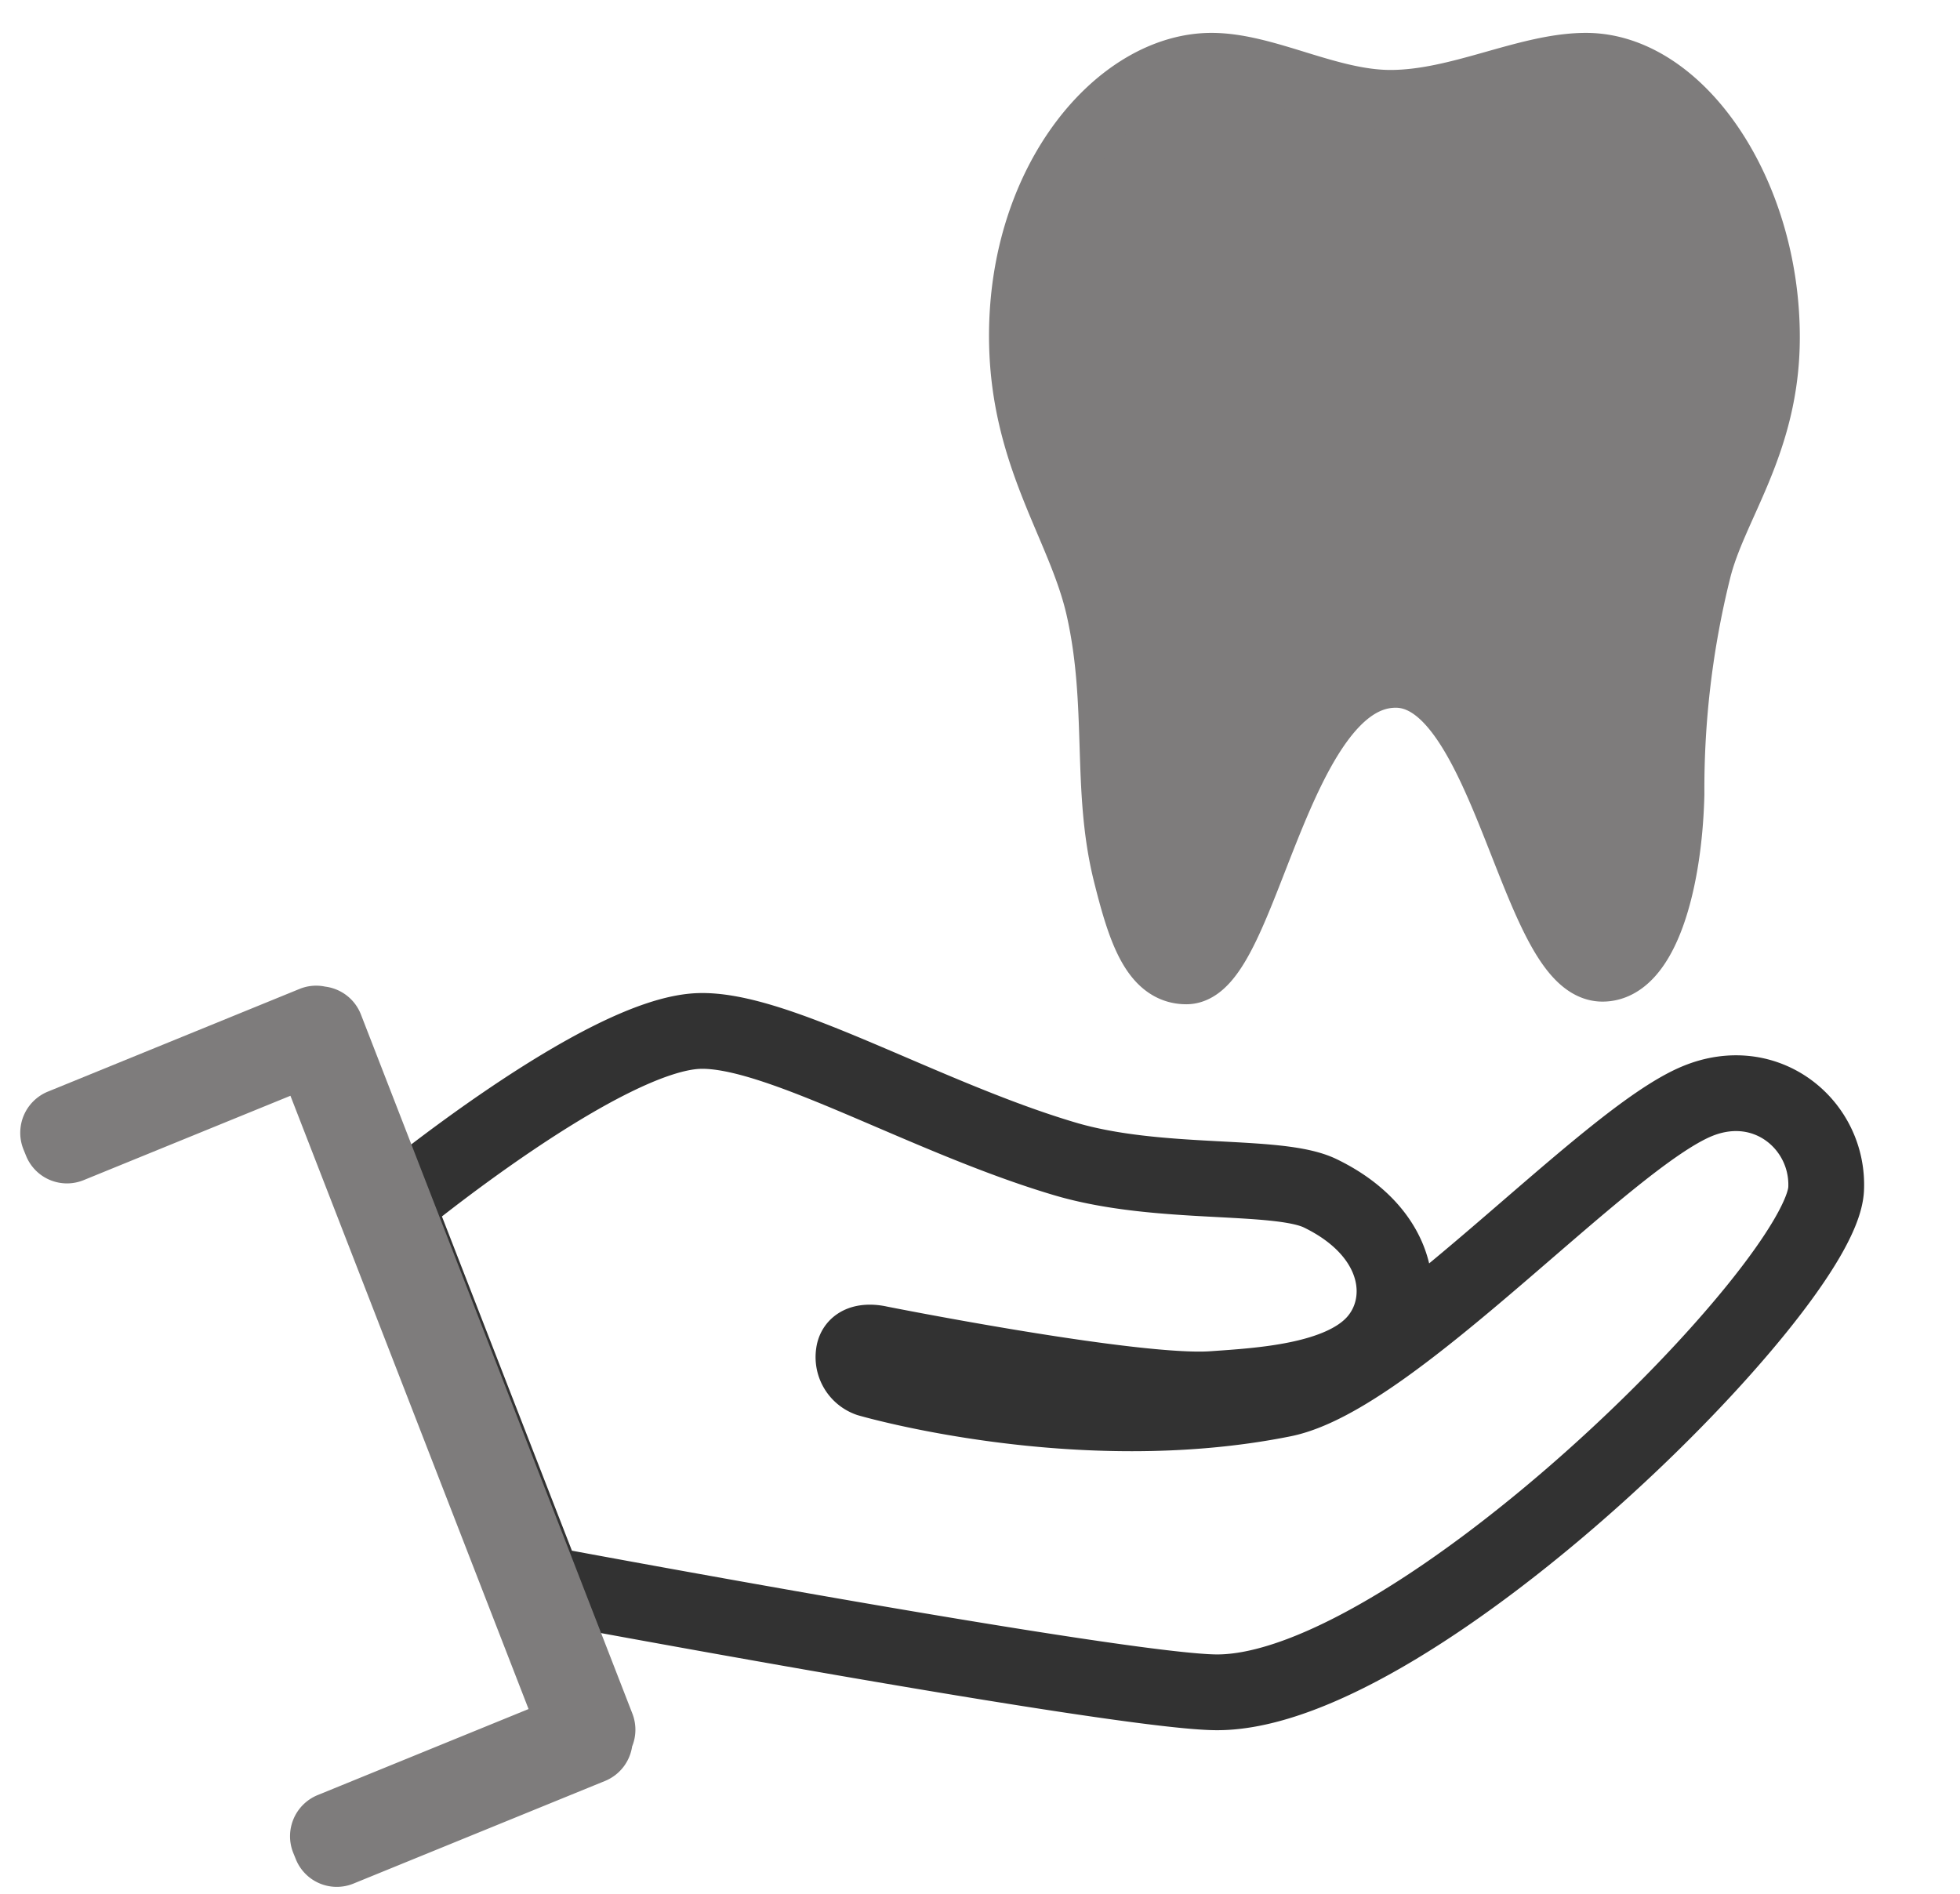 <svg xmlns="http://www.w3.org/2000/svg" width="388" height="375" viewBox="0 0 388 375">
  <defs>
    <style>
      .cls-1 {
        fill: none;
        stroke: #323232;
        stroke-linecap: round;
        stroke-linejoin: round;
        stroke-width: 15px;
      }

      .cls-1, .cls-2, .cls-3 {
        fill-rule: evenodd;
      }

      .cls-2, .cls-3 {
        fill: #7e7c7c;
        stroke: #7e7c7c;
      }

      .cls-2 {
        stroke-width: 2px;
      }

      .cls-3 {
        stroke-width: 12px;
      }
    </style>
  </defs>
  <path id="Rectángulo_1" data-name="Rectángulo 1" class="cls-1" d="M138.471,204.105c15.556-.432,44.637,17.118,72.331,25.324,18.767,5.56,42.1,2.718,50.557,6.818C277.642,244.139,279.121,258.412,272,266c-7.025,7.486-22.478,8.334-32,9-15.458,1.08-66-9-66-9s-4.623-1.159-5,2a4.591,4.591,0,0,0,3,5s41.547,12.125,82,4c21.717-4.362,63.489-51.379,82-59,13.746-5.659,26.072,4.8,25.5,17.375-0.876,19.24-81.307,99.66-120.559,99.66-18.666,0-133.2-21.428-133.2-21.428L78.494,238.4S119.477,204.633,138.471,204.105Z"/>
  <path id="Rectángulo_2_copia_2" data-name="Rectángulo 2 copia 2" class="cls-2" d="M124.161,345.494a7.778,7.778,0,0,1-4.757,6.158l-49.825,20.33a7.734,7.734,0,0,1-10.093-4.29l-0.5-1.233a7.807,7.807,0,0,1,4.267-10.15L105.922,338.9,58.059,215.623,16.172,232.714a7.734,7.734,0,0,1-10.093-4.291l-0.5-1.232a7.807,7.807,0,0,1,4.267-10.15l49.826-20.33a7.671,7.671,0,0,1,4.53-.4,7.754,7.754,0,0,1,6.318,4.905l53.732,138.393A7.8,7.8,0,0,1,124.161,345.494Z"/>
  <path id="Odontograma_Diagnóstico_copia" data-name="Odontograma Diagnóstico copia" class="cls-3" d="M239.836,12.51c10.821,0,23.2,7.338,35.414,7.338,13.524,0,26.893-7.338,38.709-7.338,19.055,0,36.331,25.247,36.331,54.248,0,21.274-10.513,33.537-13.644,46.388a178.894,178.894,0,0,0-5.247,44.029c-0.4,17.544-5.183,35.118-14.169,35.118-14.408,0-19.9-58.181-40.93-58.181-23.143,0-29.138,58.705-41.456,58.705-6.881,0-9.652-8.511-12.448-19.695-4.29-17.159-1.082-33.589-5.393-52.638-3.658-16.16-15.218-30-15.218-54C201.785,35.054,221.286,12.51,239.836,12.51Z"/>
</svg>
